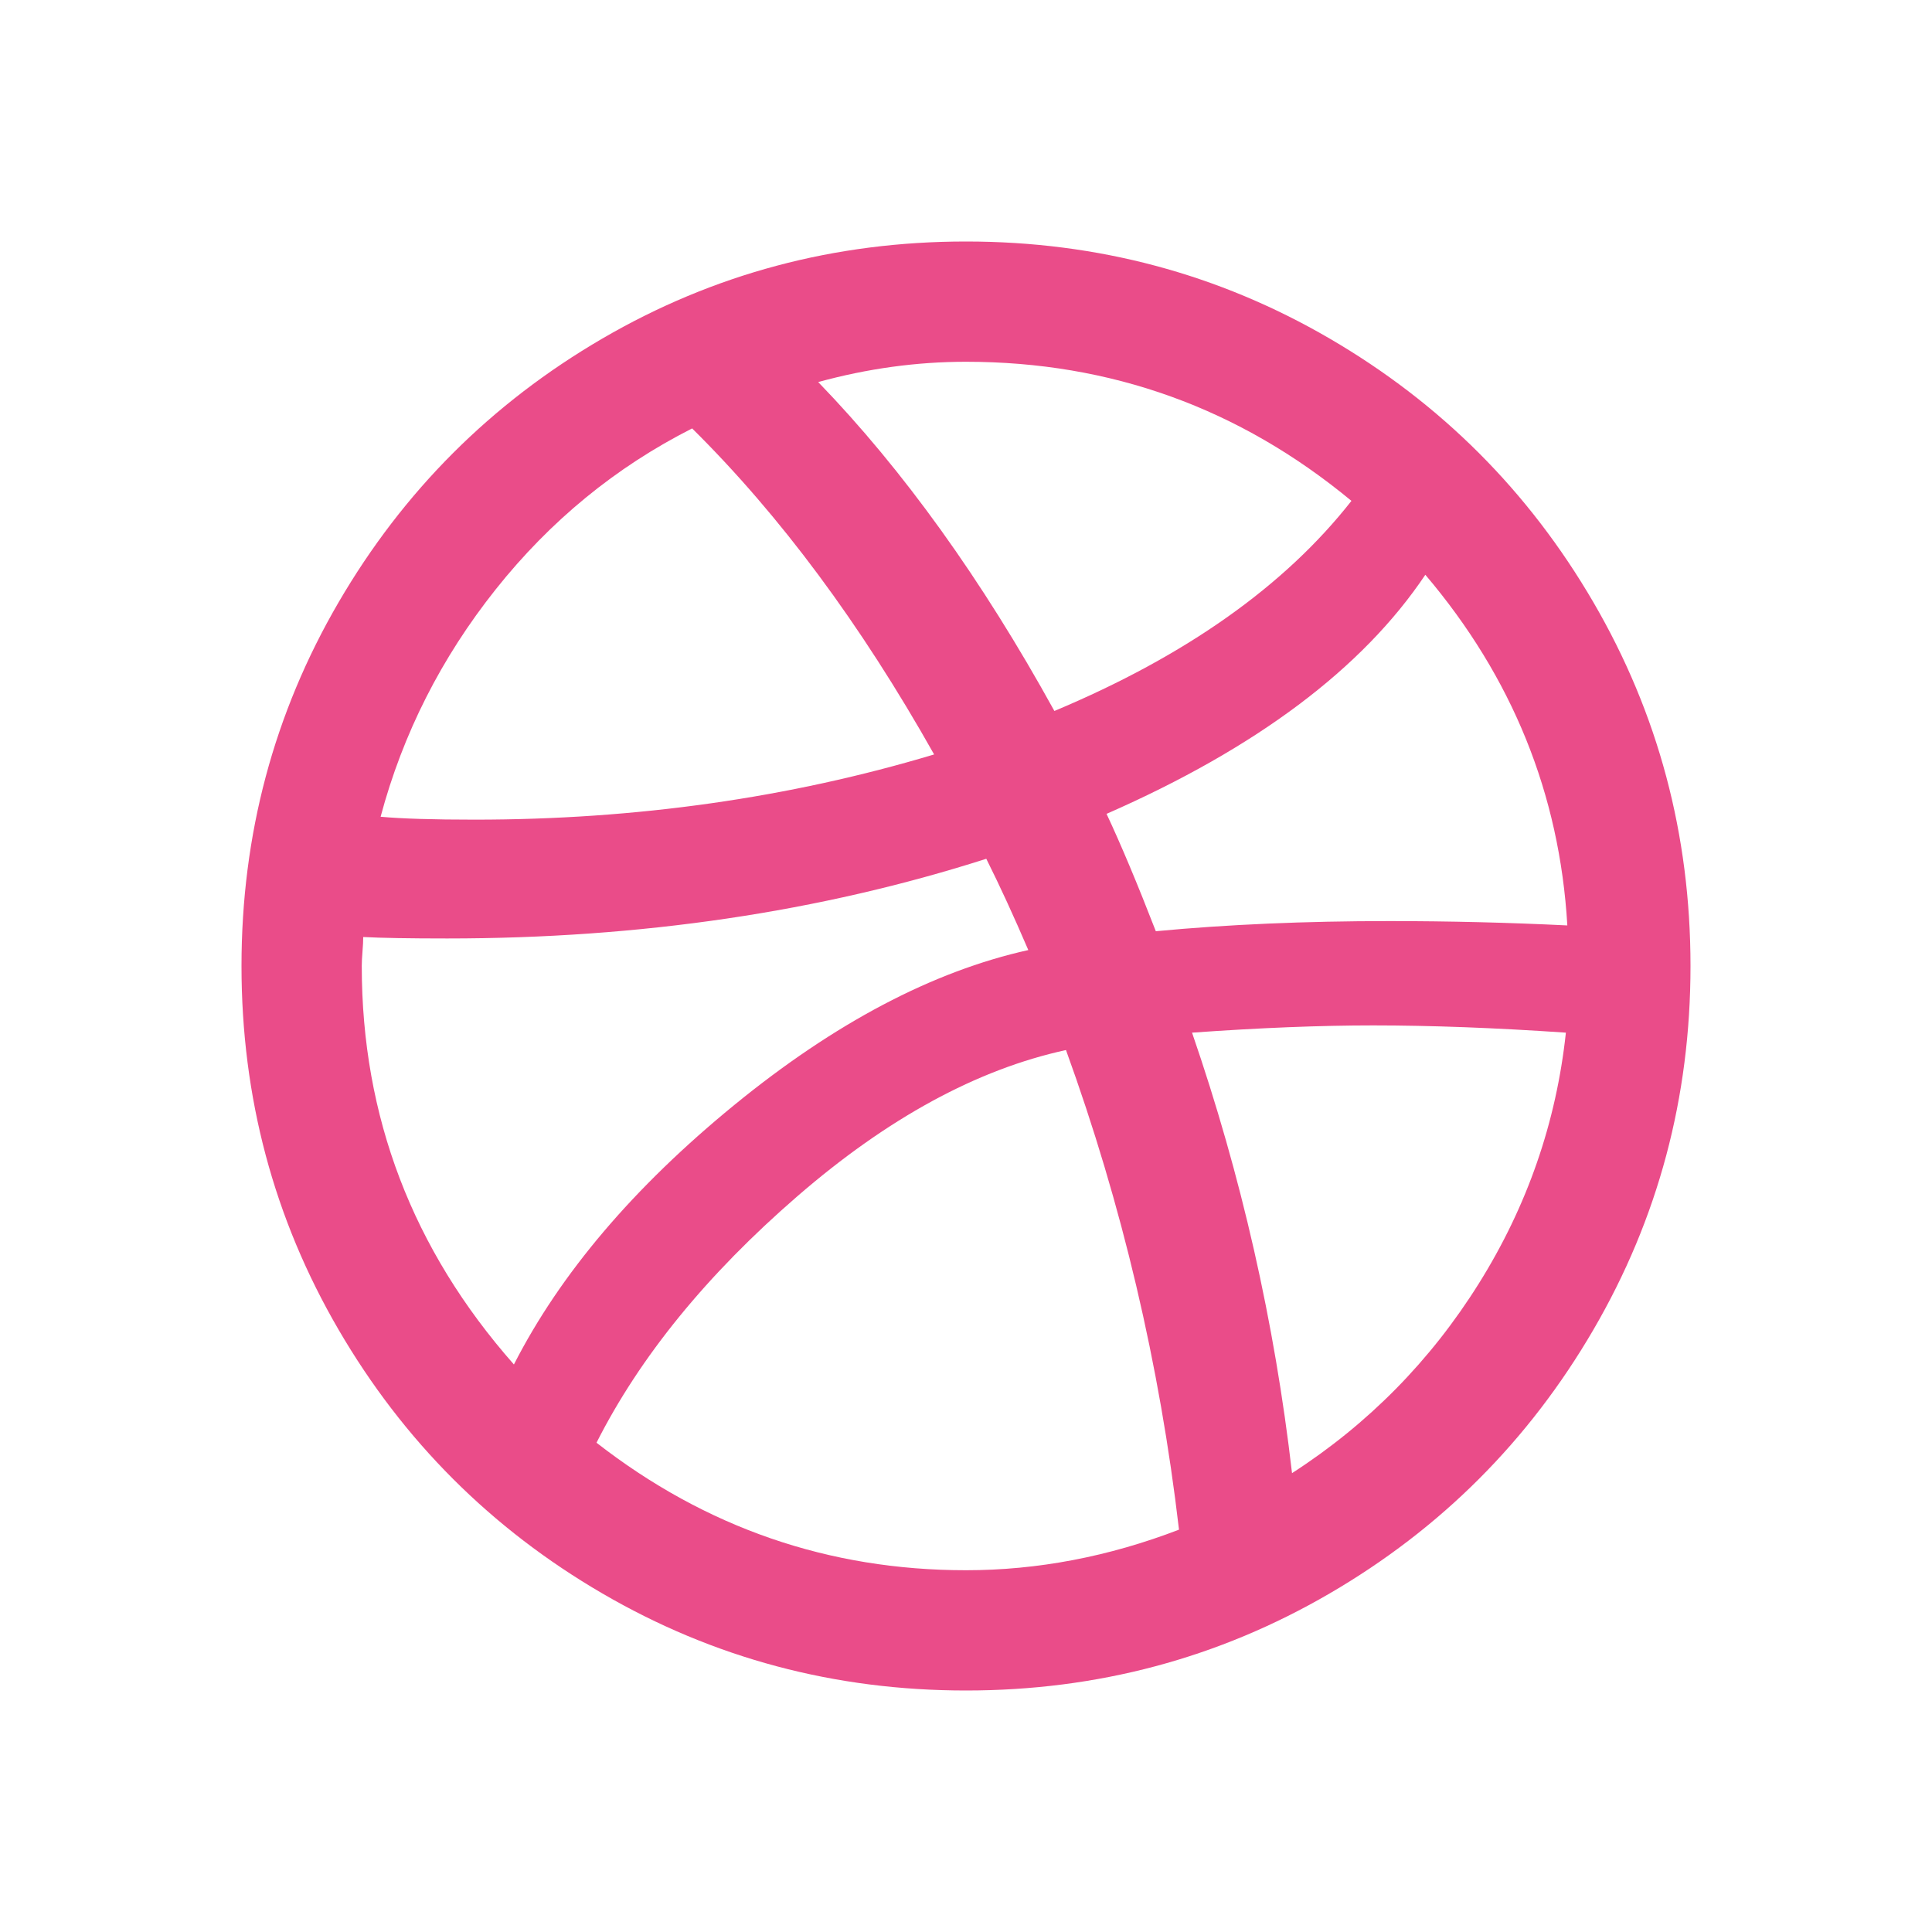 <svg width="56" height="56" viewBox="0 0 56 56" fill="none" xmlns="http://www.w3.org/2000/svg">
<rect width="56" height="56" fill="white"/>
<g clip-path="url(#clip0_6326_29044)">
<path d="M7 28C7 24.192 7.938 20.678 9.814 17.458C11.69 14.238 14.238 11.69 17.458 9.814C20.678 7.938 24.192 7 28 7C31.808 7 35.322 7.938 38.542 9.814C41.762 11.69 44.31 14.238 46.186 17.458C48.062 20.678 49 24.192 49 28C49 31.808 48.062 35.322 46.186 38.542C44.31 41.762 41.762 44.31 38.542 46.186C35.322 48.062 31.808 49 28 49C24.192 49 20.678 48.062 17.458 46.186C14.238 44.31 11.69 41.762 9.814 38.542C7.938 35.322 7 31.808 7 28ZM10.486 28C10.486 32.368 11.956 36.218 14.896 39.55C16.24 36.918 18.368 34.412 21.28 32.032C24.192 29.652 27.034 28.154 29.806 27.538C29.386 26.558 28.98 25.676 28.588 24.892C23.772 26.432 18.564 27.202 12.964 27.202C11.872 27.202 11.06 27.188 10.528 27.16C10.528 27.272 10.521 27.412 10.507 27.58C10.493 27.748 10.486 27.888 10.486 28ZM11.032 23.674C11.648 23.73 12.558 23.758 13.762 23.758C18.438 23.758 22.876 23.128 27.076 21.868C24.948 18.088 22.61 14.938 20.062 12.418C17.85 13.538 15.953 15.092 14.371 17.08C12.789 19.068 11.676 21.266 11.032 23.674ZM17.29 41.818C20.454 44.282 24.024 45.514 28 45.514C30.072 45.514 32.13 45.122 34.174 44.338C33.614 39.55 32.522 34.916 30.898 30.436C28.322 30.996 25.725 32.41 23.107 34.678C20.489 36.946 18.55 39.326 17.29 41.818ZM23.716 11.074C26.18 13.622 28.462 16.8 30.562 20.608C34.37 19.012 37.24 16.982 39.172 14.518C35.924 11.83 32.2 10.486 28 10.486C26.572 10.486 25.144 10.682 23.716 11.074ZM32.074 23.59C32.494 24.486 32.97 25.62 33.502 26.992C35.574 26.796 37.828 26.698 40.264 26.698C42 26.698 43.722 26.74 45.43 26.824C45.206 23.016 43.834 19.628 41.314 16.66C39.494 19.376 36.414 21.686 32.074 23.59ZM34.552 29.932C35.98 34.076 36.946 38.332 37.45 42.7C39.662 41.272 41.468 39.438 42.868 37.198C44.268 34.958 45.108 32.536 45.388 29.932C43.344 29.792 41.482 29.722 39.802 29.722C38.262 29.722 36.512 29.792 34.552 29.932Z" fill="#EA4C89"/>
</g>
<defs>
<clipPath id="clip0_6326_29044">
<rect width="42" height="42" fill="white" transform="translate(7 7)"/>
</clipPath>
</defs>
</svg>
